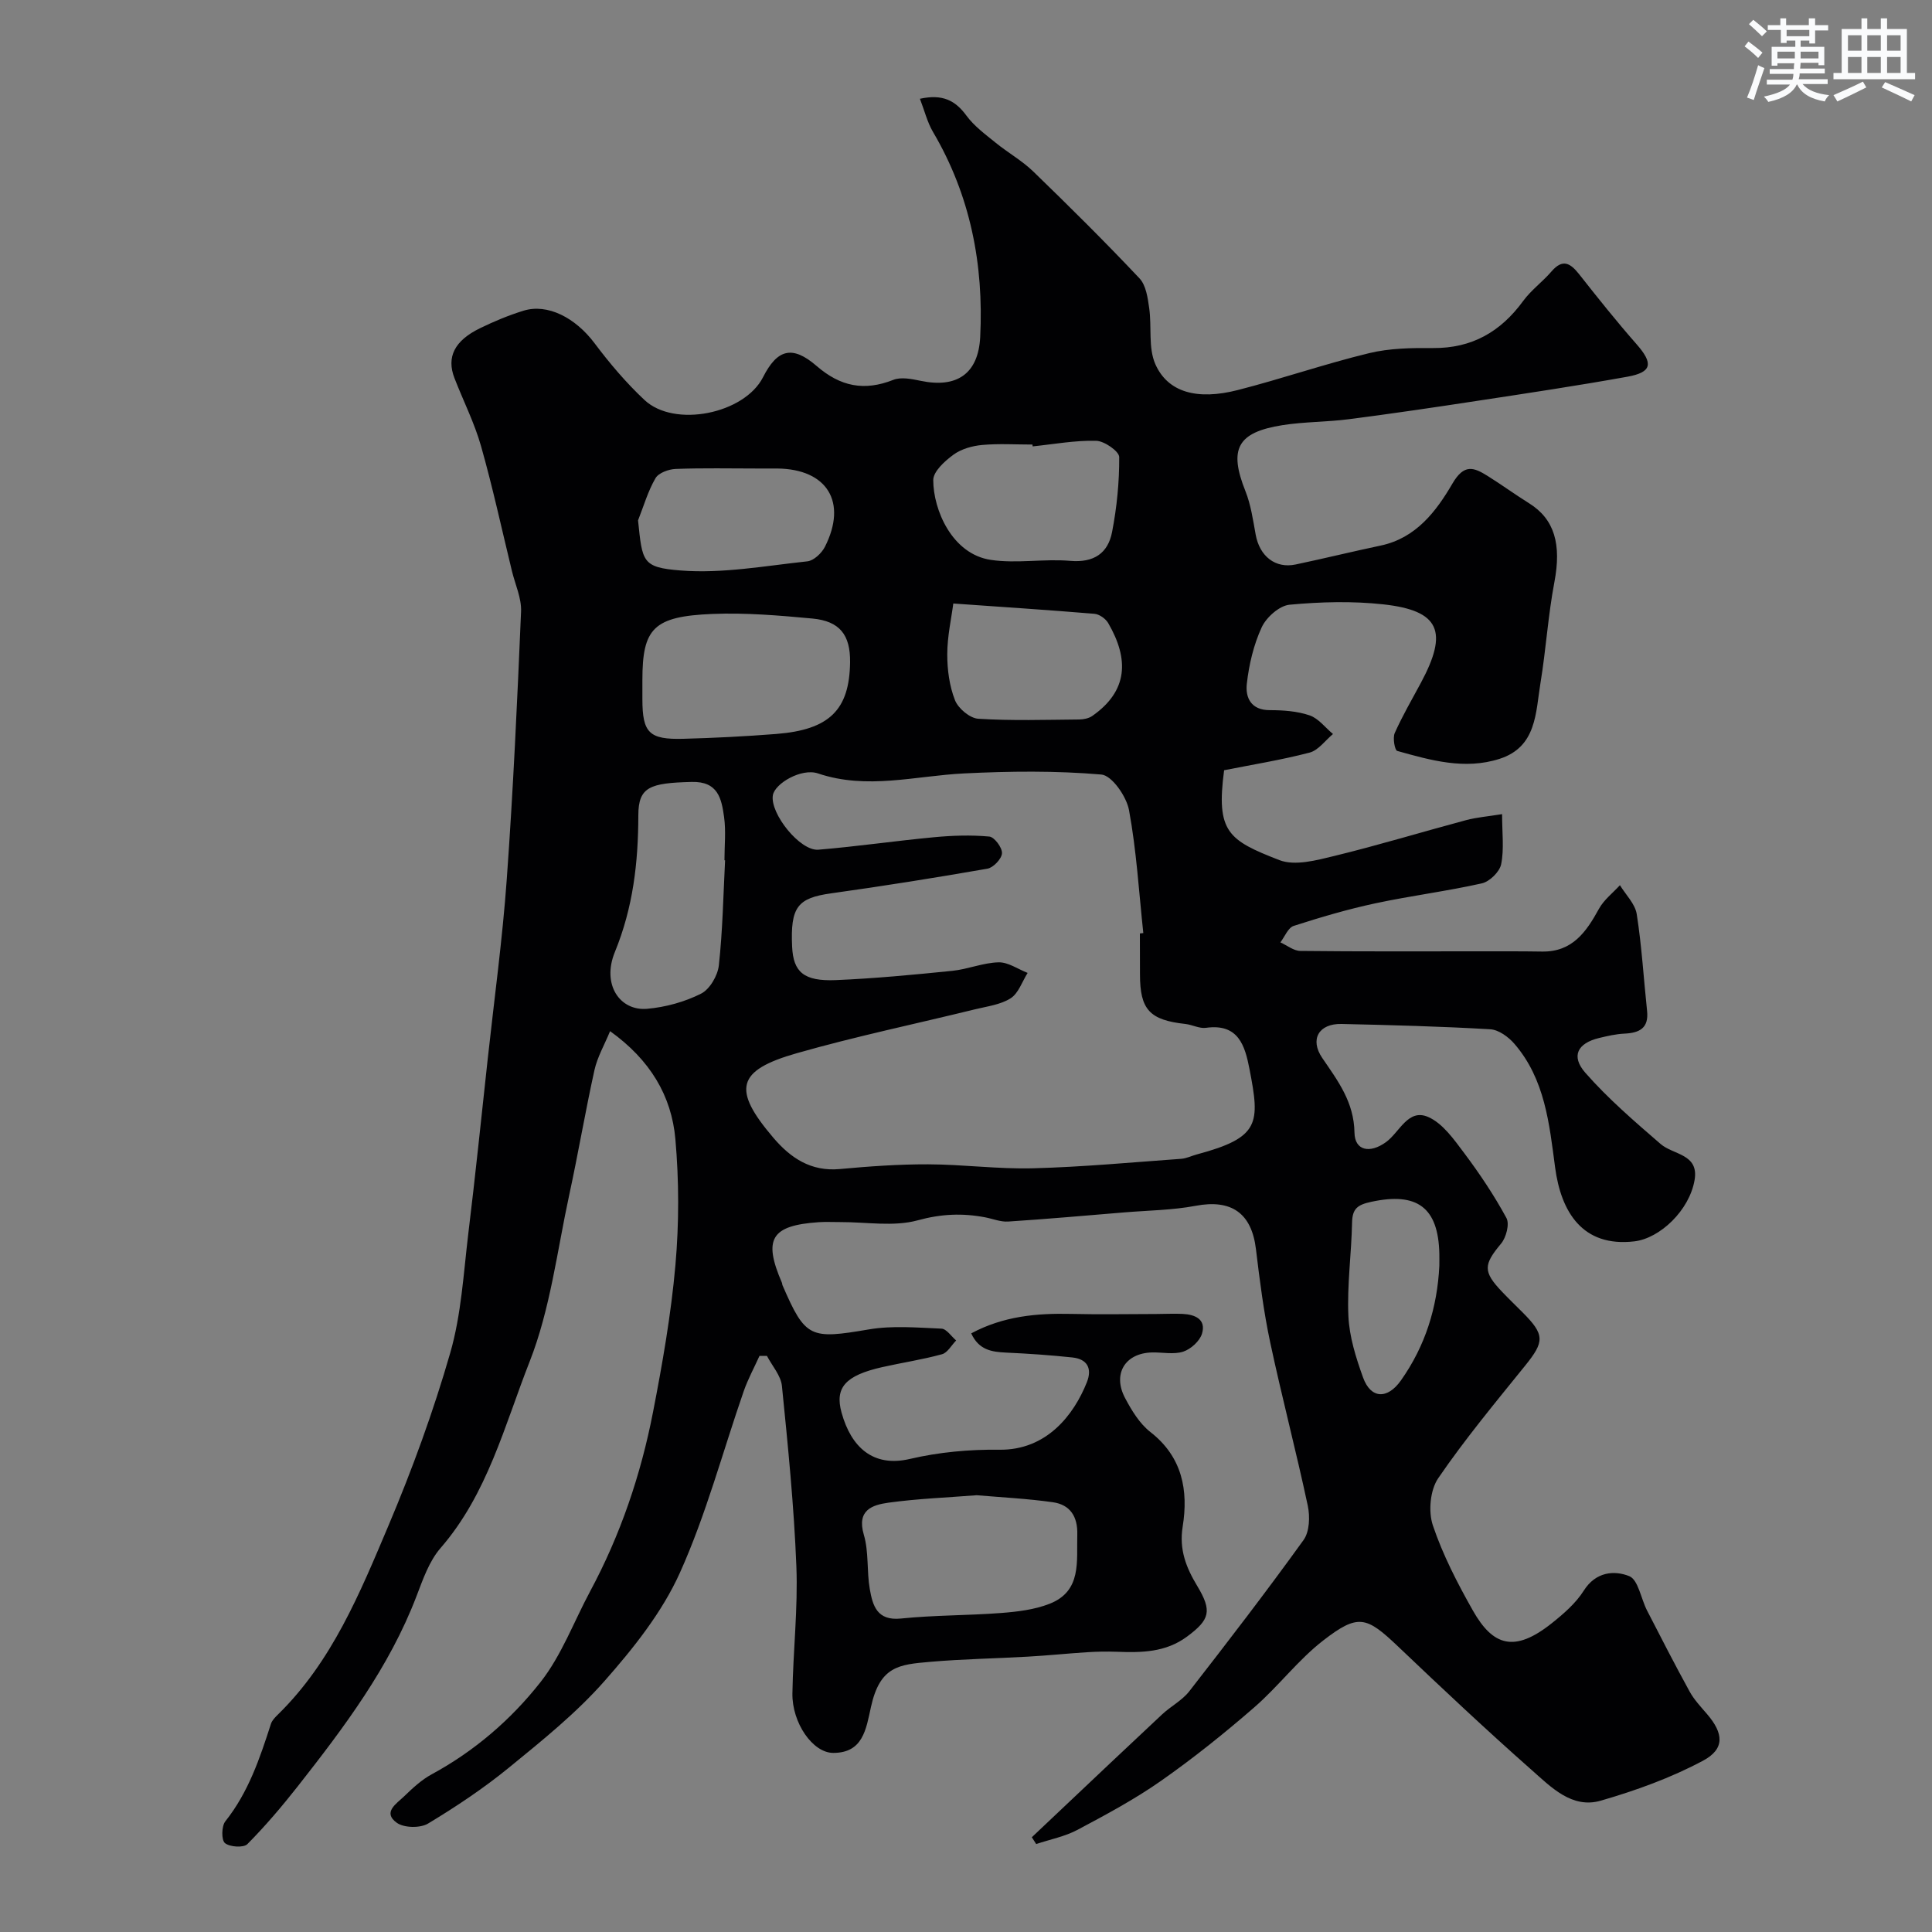 <svg enable-background="new 0 0 400 400" viewBox="0 0 400 400" xmlns="http://www.w3.org/2000/svg"><rect x="0" y="0" width="400" height="400" fill="#808080" stroke="none"/><path d="m213.63 380.38c1.95-1.84 3.89-3.68 5.84-5.52 7.04-6.65 14.07-13.32 21.15-19.93 1.8-1.68 4.14-2.88 5.61-4.77 8.04-10.33 16.01-20.7 23.66-31.32 1.24-1.72 1.35-4.86.87-7.11-2.41-11.29-5.36-22.47-7.77-33.76-1.36-6.37-2.18-12.87-2.96-19.35-.9-7.48-5.1-10.37-12.49-8.97-4.82.91-9.81.95-14.73 1.36-8.03.66-16.05 1.38-24.09 1.9-1.57.1-3.19-.58-4.78-.88-4.69-.89-9.09-.71-13.92.62-4.99 1.37-10.64.35-16 .37-1.5.01-3.01-.08-4.5.02-9.89.68-11.56 3.46-7.62 12.57.06.15.04.34.11.49 4.74 10.95 5.73 11.21 17.88 9.14 4.88-.83 10.01-.37 15.02-.16 1.05.04 2.04 1.59 3.05 2.45-.97.98-1.78 2.54-2.93 2.85-4.07 1.12-8.26 1.74-12.38 2.67-7.6 1.72-9.86 4.22-8.41 9.43 1.98 7.14 6.51 11.36 14.13 9.58 6.01-1.41 12.35-1.99 18.53-1.91 9.79.13 15.43-7.21 18.12-13.96 1.14-2.87.09-4.81-2.98-5.14-4.57-.49-9.16-.8-13.75-1.01-2.97-.14-5.63-.53-7.21-3.98 6.68-3.58 13.57-4.19 20.68-4.03 5.87.14 11.74.03 17.6.02 1.83 0 3.67-.11 5.5-.02 2.57.13 4.89 1.11 4 4.09-.46 1.53-2.3 3.2-3.88 3.72-1.96.64-4.28.12-6.45.17-5.58.12-8.25 4.44-5.59 9.45 1.36 2.57 3.01 5.29 5.24 7.03 6.64 5.17 7.88 12.11 6.68 19.58-.77 4.78.74 8.51 3.01 12.28 3.12 5.18 2.63 6.97-2.08 10.47-4.47 3.32-9.46 3.35-14.6 3.16-2.01-.07-4.03-.04-6.04.09-4.12.26-8.22.69-12.34.92-6.76.39-13.55.49-20.29 1.08-6.4.56-10.34.88-12.2 9.35-1.01 4.61-1.65 9.49-7.79 9.5-4.28.01-8.57-6.25-8.47-12.32.14-8.77 1.16-17.56.82-26.3-.49-12.47-1.74-24.92-2.99-37.35-.22-2.16-2.02-4.15-3.1-6.22-.52 0-1.03 0-1.55 0-1.09 2.42-2.38 4.78-3.25 7.27-4.37 12.58-7.79 25.57-13.24 37.66-3.69 8.18-9.61 15.6-15.62 22.41-5.83 6.61-12.84 12.25-19.71 17.86-5.26 4.3-10.97 8.11-16.8 11.62-1.61.97-4.95.91-6.45-.15-3.05-2.17-.06-3.98 1.47-5.46 1.76-1.7 3.63-3.45 5.76-4.6 8.85-4.8 16.41-11.32 22.51-19.08 4.35-5.53 6.89-12.49 10.27-18.79 6.28-11.69 10.5-24.14 13.02-37.11 1.96-10.08 3.74-20.24 4.64-30.45.76-8.63.75-17.44-.01-26.07-.79-8.96-5.23-16.41-13.52-22.35-1.17 2.85-2.63 5.35-3.23 8.04-1.9 8.58-3.36 17.25-5.22 25.83-2.51 11.59-3.92 23.65-8.21 34.56-5.19 13.19-8.71 27.39-18.44 38.59-2.37 2.73-3.66 6.52-4.99 9.99-5.63 14.71-14.96 27.1-24.55 39.31-3.28 4.17-6.73 8.24-10.46 12-.79.79-3.65.6-4.64-.22-.76-.63-.71-3.5.08-4.5 4.78-6.01 7.15-13.06 9.45-20.2.24-.73.9-1.38 1.48-1.95 11.16-10.94 16.94-25.12 22.84-39.06 4.93-11.66 9.3-23.63 12.8-35.79 2.29-7.94 2.74-16.43 3.74-24.71 1.47-12.04 2.7-24.11 4.02-36.16 1.35-12.39 3.05-24.76 3.94-37.19 1.33-18.45 2.18-36.93 2.96-55.41.12-2.76-1.21-5.59-1.89-8.39-2.1-8.64-3.98-17.34-6.4-25.88-1.37-4.82-3.68-9.37-5.5-14.07-1.68-4.34-.01-7.74 5.28-10.32 2.91-1.42 5.93-2.68 9.01-3.63 5.01-1.55 10.77 1.48 14.7 6.71 3.13 4.17 6.55 8.21 10.35 11.77 6.21 5.83 20.7 2.87 24.55-4.72 2.93-5.77 6.03-6.7 11.09-2.32 4.93 4.27 9.86 5.25 15.87 2.88 1.62-.64 3.81-.19 5.65.19 7.48 1.58 11.96-1.42 12.35-9.06.75-15.03-2.03-29.32-9.77-42.46-1.18-2-1.74-4.36-2.71-6.87 4.66-1.02 7.31.32 9.63 3.49 1.6 2.18 3.92 3.88 6.06 5.62 2.53 2.06 5.45 3.69 7.78 5.95 7.47 7.23 14.86 14.56 21.99 22.12 1.35 1.43 1.71 4.04 2.01 6.17.55 3.86-.22 8.19 1.26 11.57 2.57 5.86 8.66 7.55 17.1 5.38 9.11-2.33 18.03-5.42 27.16-7.63 4.25-1.03 8.81-1.1 13.23-1.06 8.05.07 14.01-3.36 18.67-9.74 1.65-2.26 4.03-3.98 5.87-6.12 2.34-2.72 3.93-1.7 5.76.62 3.85 4.89 7.74 9.76 11.85 14.44 3.5 3.99 3.24 5.81-1.92 6.74-10.28 1.85-20.61 3.4-30.93 4.97-8.89 1.36-17.78 2.67-26.7 3.82-4.56.59-9.21.52-13.74 1.23-9.42 1.48-11.16 4.96-7.69 13.66 1.13 2.83 1.57 5.96 2.12 8.99.81 4.49 4.07 7.09 8.28 6.2 5.89-1.24 11.74-2.68 17.62-3.92 7.32-1.55 11.5-7.11 14.84-12.83 2.43-4.17 4.44-3.36 7.3-1.57 2.9 1.81 5.66 3.83 8.56 5.64 5.3 3.3 6.73 8.52 5.25 16.33-1.31 6.89-1.74 13.95-2.88 20.88-1.01 6.14-.77 13.23-8.47 15.71-7.22 2.32-14.26.3-21.19-1.64-.51-.14-.96-2.68-.52-3.69 1.59-3.57 3.57-6.96 5.42-10.41 5.72-10.64 3.88-14.95-7.73-16.24-6.42-.71-13.02-.53-19.46.07-2.11.2-4.81 2.6-5.77 4.68-1.67 3.61-2.63 7.71-3.08 11.69-.32 2.83.84 5.47 4.76 5.46 2.76 0 5.66.2 8.24 1.08 1.84.63 3.24 2.53 4.84 3.86-1.6 1.33-3.02 3.37-4.85 3.85-5.91 1.54-11.97 2.51-17.69 3.65-1.7 12.78.84 14.49 11.45 18.61 3.21 1.24 7.66.04 11.35-.86 9.16-2.23 18.19-4.98 27.3-7.42 2.18-.58 4.47-.76 7.45-1.24 0 3.86.44 7.22-.19 10.36-.31 1.57-2.39 3.61-4 3.97-7.3 1.64-14.76 2.57-22.08 4.14-5.7 1.22-11.33 2.88-16.88 4.67-1.16.38-1.85 2.23-2.75 3.41 1.38.62 2.74 1.75 4.13 1.77 12.33.14 24.67.08 37 .08 4.36 0 8.72-.02 13.07.05 6.24.09 9.12-4.05 11.75-8.84 1.02-1.87 2.87-3.28 4.35-4.9 1.21 1.99 3.15 3.87 3.48 6 1.04 6.63 1.43 13.35 2.14 20.03.38 3.57-1.57 4.55-4.67 4.7-1.77.08-3.54.49-5.28.91-4.43 1.07-5.87 3.73-2.84 7.19 4.7 5.36 10.18 10.07 15.59 14.75 2.63 2.28 7.95 2.03 7.04 7.44-1.07 6.32-7.19 12.1-12.47 12.72-10.79 1.26-15.19-6.15-16.41-15.29-1.2-9.05-2.1-18.28-8.42-25.6-1.23-1.43-3.26-2.92-5.01-3.02-10.25-.6-20.53-.87-30.8-1.1-4.68-.1-6.63 3.17-3.97 7.06 3.25 4.76 6.56 9.11 6.66 15.44.06 3.74 3.19 4.38 6.53 1.96 2.81-2.04 4.56-7.01 8.71-5.21 3.03 1.31 5.36 4.67 7.49 7.5 3.2 4.27 6.19 8.74 8.73 13.42.68 1.25-.05 4.04-1.11 5.31-3.63 4.35-3.79 5.78.2 9.96 1.38 1.45 2.82 2.84 4.23 4.25 4.65 4.65 4.59 6.06.55 11.06-6.17 7.64-12.47 15.22-18 23.31-1.67 2.44-2.07 6.89-1.1 9.76 2.06 6.12 5.09 11.97 8.28 17.62 4.16 7.34 8.6 8.79 16.33 2.64 2.46-1.96 4.98-4.14 6.63-6.75 2.47-3.92 6.3-4.25 9.41-3.01 1.87.74 2.43 4.67 3.69 7.11 2.89 5.62 5.77 11.24 8.81 16.77.93 1.7 2.32 3.17 3.6 4.66 3.44 4 3.76 7.23-.83 9.68-6.64 3.55-13.9 6.17-21.16 8.27-5.95 1.72-10.28-2.8-14.26-6.31-9.43-8.32-18.59-16.94-27.7-25.61-6.56-6.24-8.25-6.86-15.51-1.24-5.21 4.04-9.28 9.51-14.28 13.85-6.17 5.36-12.58 10.5-19.27 15.19-5.46 3.83-11.4 7.01-17.3 10.15-2.63 1.4-5.7 1.99-8.57 2.95-.28-.44-.59-.93-.9-1.41zm22.37-187.12c.24-.03.48-.05.71-.08-.91-8.5-1.41-17.07-2.96-25.45-.52-2.83-3.54-7.18-5.72-7.37-9.43-.81-18.99-.7-28.46-.23-10.08.5-20.05 3.43-30.21 0-3.43-1.16-8.96 2.09-9.35 4.53-.61 3.77 5.63 11.58 9.42 11.26 8-.66 15.95-1.83 23.94-2.58 3.8-.36 7.66-.49 11.45-.14 1.05.09 2.69 2.29 2.63 3.45s-1.78 2.98-3.01 3.2c-10.77 1.88-21.57 3.6-32.39 5.11-6.91.97-8.43 2.81-8.05 11.04.24 5.26 2.42 7.2 9.08 6.92 8.04-.34 16.08-1.11 24.09-1.92 3.22-.33 6.37-1.68 9.57-1.76 1.99-.05 4.01 1.41 6.02 2.19-1.14 1.8-1.89 4.21-3.51 5.25-2.1 1.34-4.87 1.67-7.39 2.29-12.3 3.02-24.72 5.61-36.88 9.08-12.53 3.57-13.41 7.5-4.84 17.54 3.58 4.19 7.77 6.99 13.71 6.45 6.08-.56 12.2-1 18.3-.98 7.27.02 14.55 1.02 21.8.82 10.21-.27 20.4-1.23 30.6-1.96 1.11-.08 2.18-.63 3.28-.92 13.05-3.49 13.04-6.43 10.87-17.63-.94-4.86-2.28-9.51-9.01-8.57-1.36.19-2.84-.64-4.28-.8-7.39-.81-9.39-2.96-9.39-10.26-.02-2.82-.02-5.65-.02-8.48zm-33.79 116.31c-6.1.48-12.21.71-18.24 1.54-3.39.47-6.63 1.53-5.12 6.66 1.05 3.55.58 7.52 1.23 11.23.6 3.41 1.48 6.61 6.45 6.1 6.89-.71 13.86-.62 20.77-1.15 3.36-.26 6.86-.68 9.97-1.89 6.74-2.63 5.61-8.79 5.77-14.34.11-3.72-1.47-6.2-5.07-6.7-5.21-.74-10.48-1-15.76-1.45zm-69.21-168.77v3.99c.01 6.93 1.38 8.36 8.48 8.17 6.41-.17 12.83-.5 19.23-1 11.02-.87 15.16-4.98 15.29-14.85.07-5.65-2.12-8.52-7.82-9.05-6.87-.64-13.81-1.23-20.68-.95-12.21.5-14.5 2.97-14.5 13.69zm17.12 37.32c-.04 0-.09 0-.13-.01 0-3 .33-6.04-.08-8.98-.53-3.75-1.22-7.38-6.7-7.24-8.64.22-11.04 1.01-11.05 6.9-.02 9.78-1.07 19.06-4.86 28.32-2.76 6.74 1.05 12.26 6.71 11.75 3.8-.34 7.73-1.42 11.13-3.13 1.81-.91 3.46-3.74 3.69-5.87.79-7.2.92-14.48 1.29-21.74zm63.68-85.7c-.01-.13-.03-.25-.04-.38-3.49 0-6.99-.23-10.45.09-2.04.19-4.3.83-5.91 2.01-1.79 1.31-4.18 3.47-4.18 5.26 0 6.13 3.88 15.33 11.93 16.52 5.37.8 10.99-.27 16.43.2 4.89.42 7.81-1.57 8.66-5.96.99-5.1 1.51-10.35 1.48-15.53-.01-1.19-3.07-3.32-4.76-3.37-4.37-.11-8.77.71-13.16 1.16zm-16.43 32.53c-.39 3.04-1.24 6.76-1.25 10.48-.01 3.2.44 6.59 1.6 9.54.67 1.71 3.08 3.73 4.82 3.84 6.94.44 13.93.21 20.9.15.92-.01 1.99-.23 2.72-.74 7.39-5.18 7.63-11.73 3.28-19.22-.53-.91-1.84-1.84-2.86-1.92-9.73-.81-19.46-1.44-29.21-2.13zm-65.27-17.21c.9 8.59.81 9.74 8.8 10.37 8.65.69 17.51-.96 26.25-1.89 1.33-.14 2.97-1.69 3.64-3.01 4.69-9.26.47-16.1-9.85-16.21-1.33-.01-2.67 0-4 0-5.69 0-11.39-.13-17.07.09-1.45.06-3.53.82-4.16 1.92-1.57 2.7-2.45 5.8-3.61 8.73zm165.9 154.32c0-.83.02-1.66 0-2.49-.21-9.63-4.63-12.79-14.08-10.75-2.85.61-3.94 1.4-3.99 4.33-.13 6.44-1.05 12.9-.76 19.31.19 4.29 1.56 8.63 3.03 12.72 1.61 4.47 5.06 4.57 7.85.62 5.03-7.12 7.53-15.08 7.95-23.74z" fill="#010103"/><g fill="#fafbfc"><path d="m361.2 9.6.8-1c.9.7 1.9 1.4 2.9 2.3l-.9 1.1c-1-1-2-1.8-2.8-2.4zm.5 10.6c.9-2.1 1.6-4.3 2.3-6.7.4.2.8.4 1.3.6-.7 2.1-1.5 4.3-2.2 6.6zm.4-15.2.9-.9c1 .8 2 1.6 2.8 2.4l-1 1c-.9-.9-1.8-1.7-2.7-2.5zm12.5-1.2h1.2v1.4h2.7v1.1h-2.7v2.7h-1.2v-.6h-1.8v1.3h4.9v3.8h-1.2v-.5h-3.7c0 .4-.1.9-.1 1.2h5.1v1h-5.2c0 .5-.1.9-.2 1.2h6v1h-5.2c1.1 1.3 2.9 2 5.5 2.3-.4.4-.7.8-.9 1.3-2.9-.5-4.8-1.6-5.7-3.5h-.1c-.8 1.7-2.7 2.9-5.9 3.6-.2-.4-.6-.8-.9-1.1 2.8-.6 4.6-1.4 5.4-2.5h-4.8v-1h5.3c.1-.3.2-.7.2-1.2h-4.9v-1h5c0-.4 0-.8.1-1.2h-3.5v.5h-1.2v-3.9h4.9v-1.3h-1.8v.5h-1.2v-2.7h-2.7v-1h2.6v-1.4h1.2v1.4h4.7v-1.4zm-6.6 8.3h3.6c0-.4 0-.9 0-1.4h-3.6zm1.9-4.6h4.7v-1.3h-4.7zm6.6 3.2h-3.7v1.4h3.7z"/><path d="m385.3 3.8h1.3v2.2h2.8v-2.2h1.3v2.2h4.1v9.1h1.7v1.3h-16.9v-1.3h1.7v-9.1h4.1v-2.2zm.4 13.1.7 1.2c-1.8.9-3.8 1.9-6 2.9-.2-.4-.5-.8-.8-1.3 2.3-1 4.3-1.9 6.1-2.8zm-3.1-6.4h2.8v-3.2h-2.8zm0 4.6h2.8v-3.3h-2.8zm4-4.6h2.8v-3.2h-2.8zm0 4.6h2.8v-3.3h-2.8zm3.7 1.9c2.1.9 4.1 1.8 6.1 2.7l-.7 1.3c-2.2-1.1-4.2-2-6.1-2.9zm3.2-9.7h-2.8v3.2h2.8zm-2.8 7.8h2.8v-3.3h-2.8z"/></g></svg>